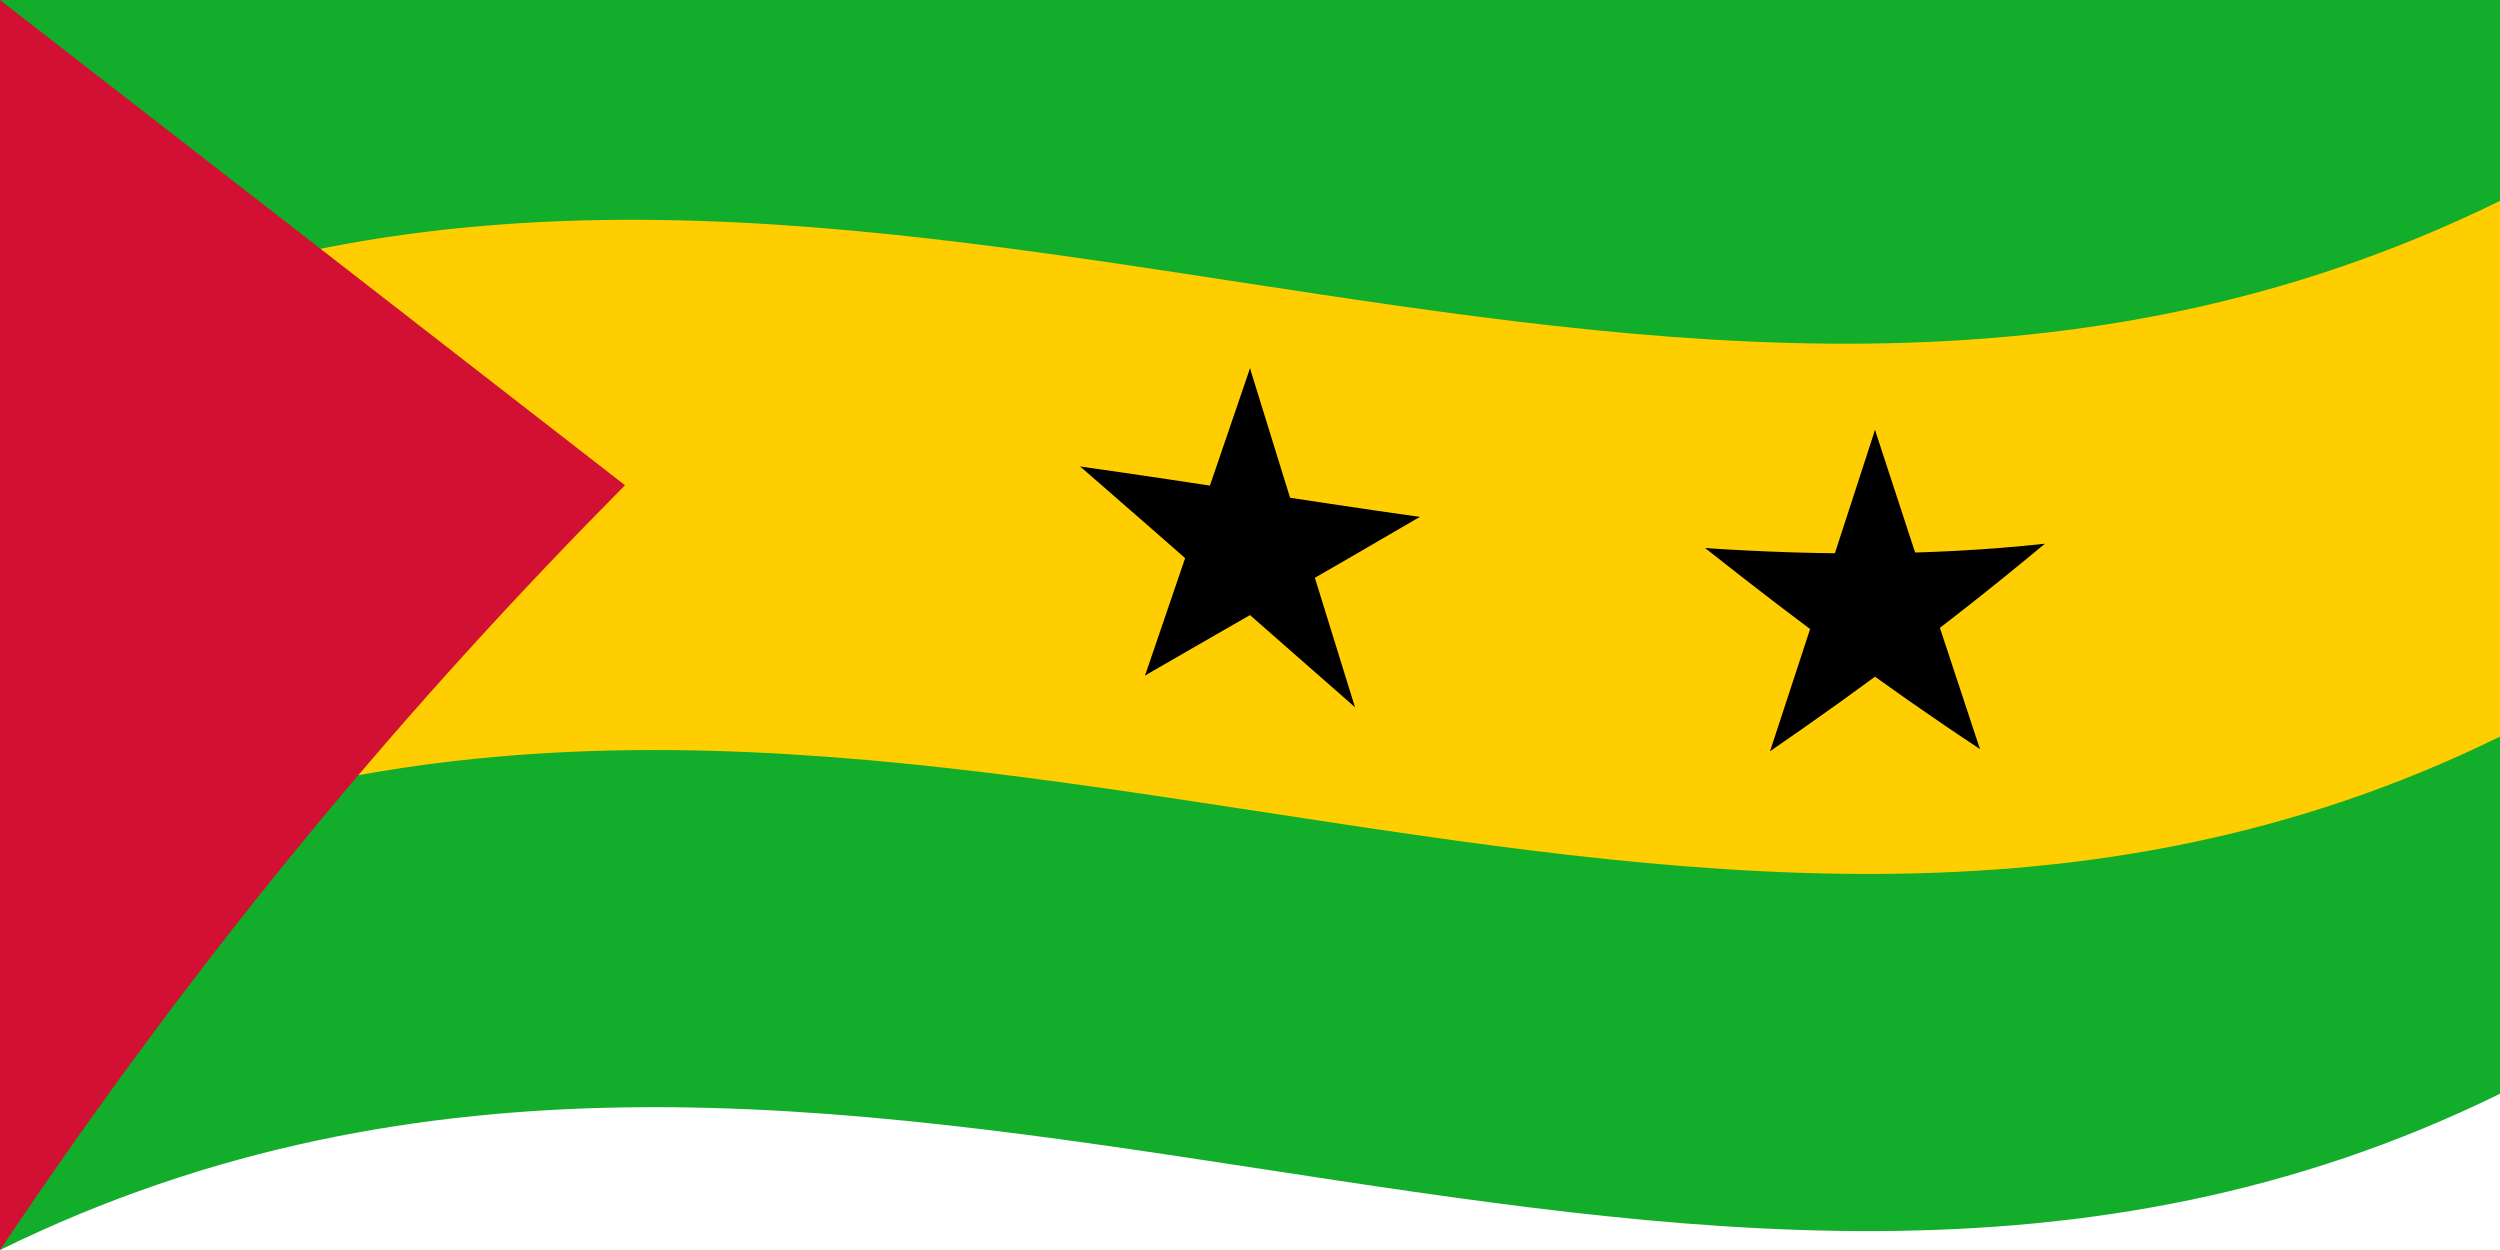 <svg xmlns="http://www.w3.org/2000/svg" version="1.0" width="2800" height="1400">
  <defs/>
  <path fill="#12ad2b" d="M0,0 C926.72,-454.94 1851.38,290.65 2800,-175 C2800,287 2800,749 2800,1225 C1873.28,1679.94 948.62,934.35 0,1400 C0,938 0,476 0,0"/>
  <path fill="#ffce00" d="M0,400 C926.72,-54.94 1851.38,690.65 2800,225 C2800,423 2800,621 2800,825 C1873.28,1279.94 948.62,534.35 0,1000 C0,802 0,604 0,400"/>
  <path fill="#d21034" d="M0,0 C0,462 0,924 0,1400 C231.03,1055.47 462,783.66 700,543.46"/>
  <path id="t" fill="#000" d="M1400,412.5 C1379.6,472.16 1359.21,531.82 1338.2,593.32 C1369.58,608.26 1400.97,623.26 1433.3,638.68"/>
  <path fill="#000" d="M1400,412.5 C1420.39,478.38 1440.79,544.25 1461.8,612.1 C1430.42,617.55 1399.03,622.95 1366.7,628.54"/>
  <path fill="#000" d="M1590.21,578.92 C1524.21,569.64 1458.21,559.56 1390.21,549.21 C1390.21,582.21 1390.21,615.21 1390.21,649.21"/>
  <path fill="#000" d="M1590.21,578.92 C1536.81,610.21 1483.42,640.98 1428.41,672.58 C1409.01,642.93 1389.61,613.27 1369.63,582.73"/>
  <path fill="#000" d="M1517.56,792.03 C1497.16,726.25 1476.77,660.42 1455.75,592.57 C1424.37,598.01 1392.98,603.41 1360.65,609.01"/>
  <path fill="#000" d="M1517.56,792.03 C1464.16,745.35 1410.77,698.33 1355.75,650.01 C1375.15,626.26 1394.55,602.52 1414.53,578.06"/>
  <path fill="#000" d="M1282.44,756.57 C1335.84,725.67 1389.23,695.1 1444.25,663.48 C1424.85,633.84 1405.45,604.18 1385.47,573.63"/>
  <path fill="#000" d="M1282.44,756.57 C1302.84,696.82 1323.23,637.11 1344.25,575.62 C1375.63,590.57 1407.02,605.56 1439.35,620.98"/>
  <path fill="#000" d="M1209.79,522.47 C1263.18,568.77 1316.58,615.59 1371.59,663.93 C1390.99,640.18 1410.39,616.44 1430.37,591.98"/>
  <path fill="#000" d="M1209.79,522.47 C1275.79,531.75 1341.79,541.83 1409.79,552.19 C1409.79,585.19 1409.79,618.19 1409.79,652.19"/>
  <path fill="#000" d="M2100,481.54 C2079.6,544.49 2059.21,607.16 2038.2,671.44 C2069.59,682.2 2100.97,692.37 2133.3,702.1"/>
  <path fill="#000" d="M2100,481.54 C2120.4,544.13 2140.79,606.44 2161.8,670.31 C2130.41,681.69 2099.03,692.37 2066.7,702.7"/>
  <path fill="#000" d="M2290.21,608.99 C2224.2,616.08 2158.22,619.47 2090.21,619.8 C2090.21,652.8 2090.21,685.8 2090.21,719.8"/>
  <path fill="#000" d="M2290.21,608.99 C2236.8,653.54 2183.41,695.65 2128.41,736.86 C2109.01,710.59 2089.62,684.05 2069.63,656.45"/>
  <path fill="#000" d="M2217.56,838.95 C2197.16,777.56 2176.77,715.83 2155.75,651.91 C2124.36,663.2 2092.98,673.79 2060.65,684.03"/>
  <path fill="#000" d="M2217.56,838.95 C2164.17,803.74 2110.78,766.29 2055.75,725.74 C2075.15,699.25 2094.54,672.52 2114.53,644.71"/>
  <path fill="#000" d="M1982.44,841.38 C2035.83,804.74 2089.22,766.53 2144.25,724.94 C2124.85,698.82 2105.46,672.43 2085.47,644.97"/>
  <path fill="#000" d="M1982.44,841.38 C2002.84,779.44 2023.23,717.27 2044.25,652.93 C2075.64,663.61 2107.02,673.69 2139.35,683.33"/>
  <path fill="#000" d="M1909.79,613.84 C1963.19,656.19 2016.59,697.15 2071.59,737.36 C2090.99,710.74 2110.38,683.88 2130.37,655.91"/>
  <path fill="#000" d="M1909.79,613.84 C1975.8,618.22 2041.78,620.49 2109.79,619.63 C2109.79,652.63 2109.79,685.63 2109.79,719.63"/>
</svg>
